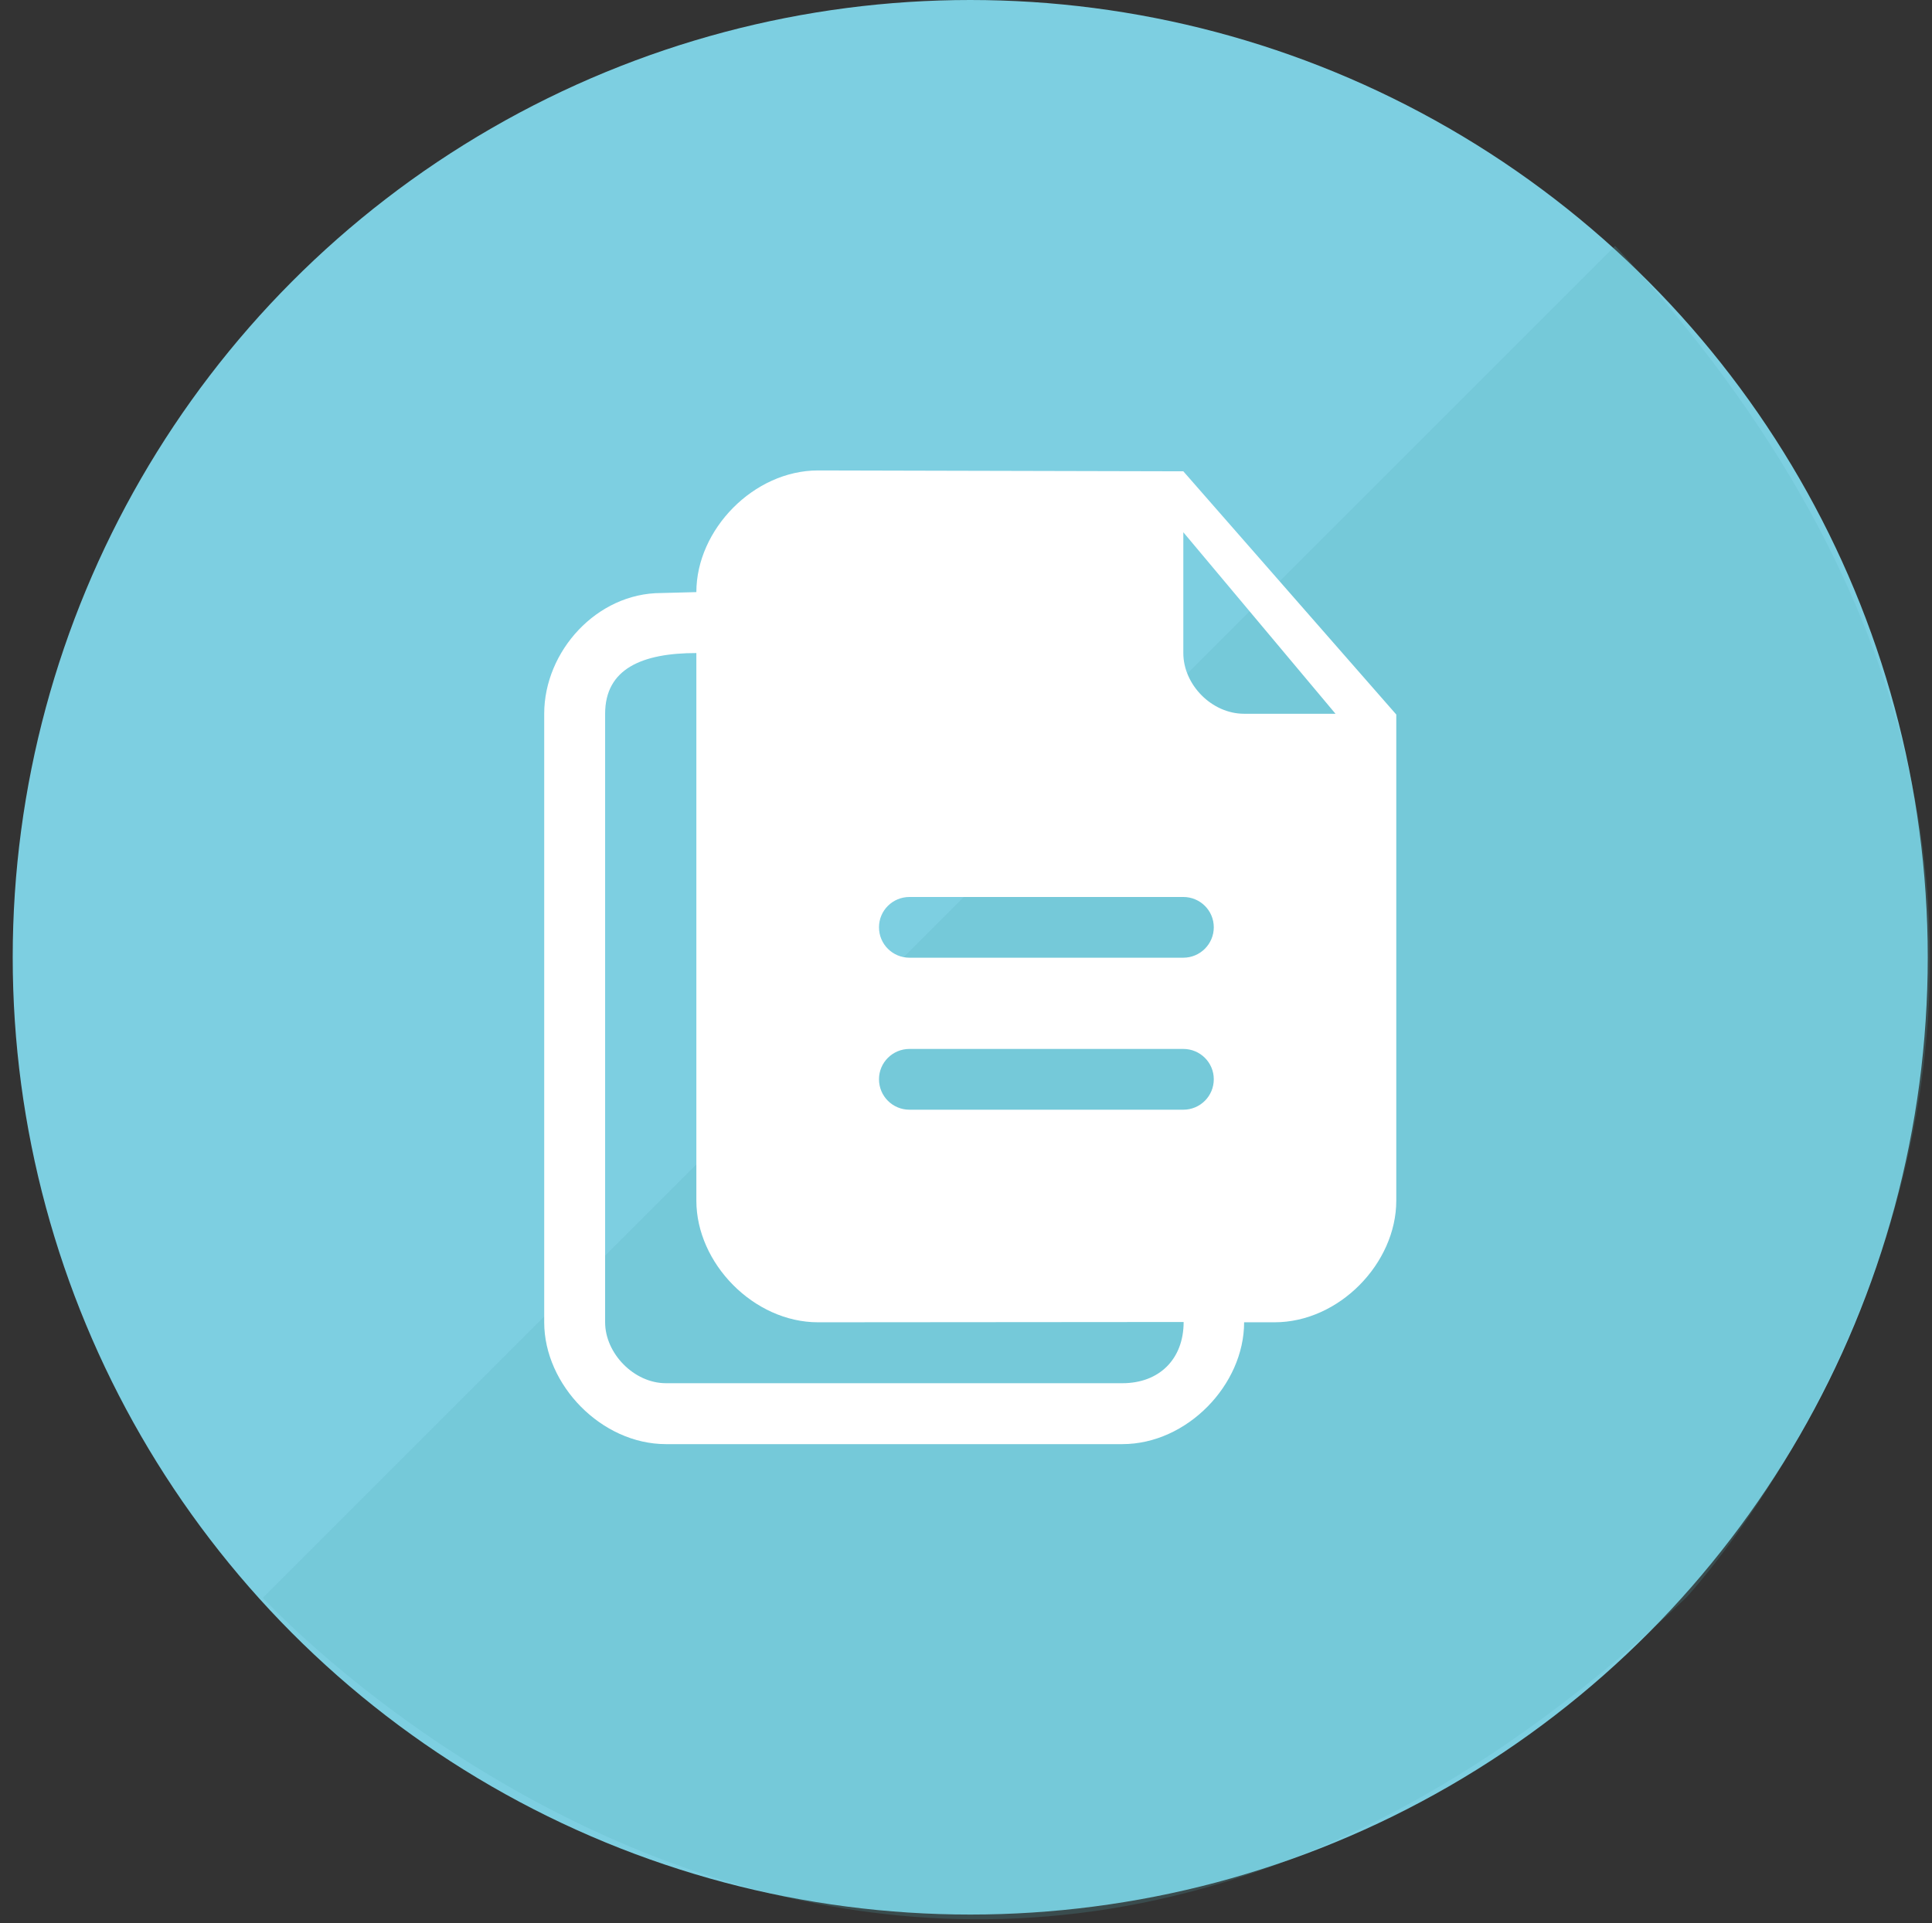 <?xml version="1.0" encoding="utf-8"?>
<!-- Generator: Adobe Illustrator 16.0.0, SVG Export Plug-In . SVG Version: 6.00 Build 0)  -->
<!DOCTYPE svg PUBLIC "-//W3C//DTD SVG 1.1//EN" "http://www.w3.org/Graphics/SVG/1.1/DTD/svg11.dtd">
<svg version="1.1" id="Layer_1" xmlns="http://www.w3.org/2000/svg" xmlns:xlink="http://www.w3.org/1999/xlink" x="0px" y="0px"
	 width="228px" height="227px" viewBox="0 0 228 227" enable-background="new 0 0 228 227" xml:space="preserve">
<rect x="0" y="0" width="228" height="227" fill="#333333" stroke="none"/>
<circle fill="#7DCFE1" cx="114.5" cy="113" r="113"/>
<path opacity="0.2" fill="#58B0BB" d="M190.605,29.024L31.024,188.605c0,0,77.976,85.395,167.953,0
	C198.978,188.605,269,113.5,190.605,29.024z"/>
<g>
	<path fill-rule="evenodd" clip-rule="evenodd" fill="#FFFFFF" d="M139.647,55.635c-0.456,0-43.105-0.103-43.105-0.103
		c-7.593,0-14.363,6.982-14.363,14.363l-4.155,0.108c-7.594,0-13.801,6.873-13.801,14.252v71.832
		c0,7.401,6.769,14.382,14.362,14.382h53.872c7.61,0,14.364-6.98,14.364-14.382h3.594c7.611,0,14.363-6.962,14.363-14.361V84.345
		L139.647,55.635z M132.457,163.278H78.585c-3.771,0-7.173-3.524-7.173-7.191V84.255c0-5.328,4.384-7.167,10.767-7.167v64.638
		c0,7.399,6.771,14.361,14.363,14.361c0,0,38.95-0.034,43.142-0.034C139.684,160.419,136.824,163.278,132.457,163.278
		L132.457,163.278z M139.647,130.993h-32.32c-1.982,0-3.595-1.598-3.595-3.595c0-1.982,1.612-3.578,3.595-3.578h32.32
		c1.98,0,3.595,1.596,3.595,3.578C143.242,129.396,141.628,130.993,139.647,130.993L139.647,130.993z M139.647,113.05h-32.32
		c-1.982,0-3.595-1.593-3.595-3.59c0-1.985,1.612-3.577,3.595-3.577h32.32c1.98,0,3.595,1.592,3.595,3.577
		C143.242,111.439,141.628,113.05,139.647,113.05L139.647,113.05z M146.821,84.255c-3.824,0-7.174-3.433-7.174-7.167v-14.26
		l17.959,21.427H146.821z M146.821,84.255"/>
</g>
</svg>
